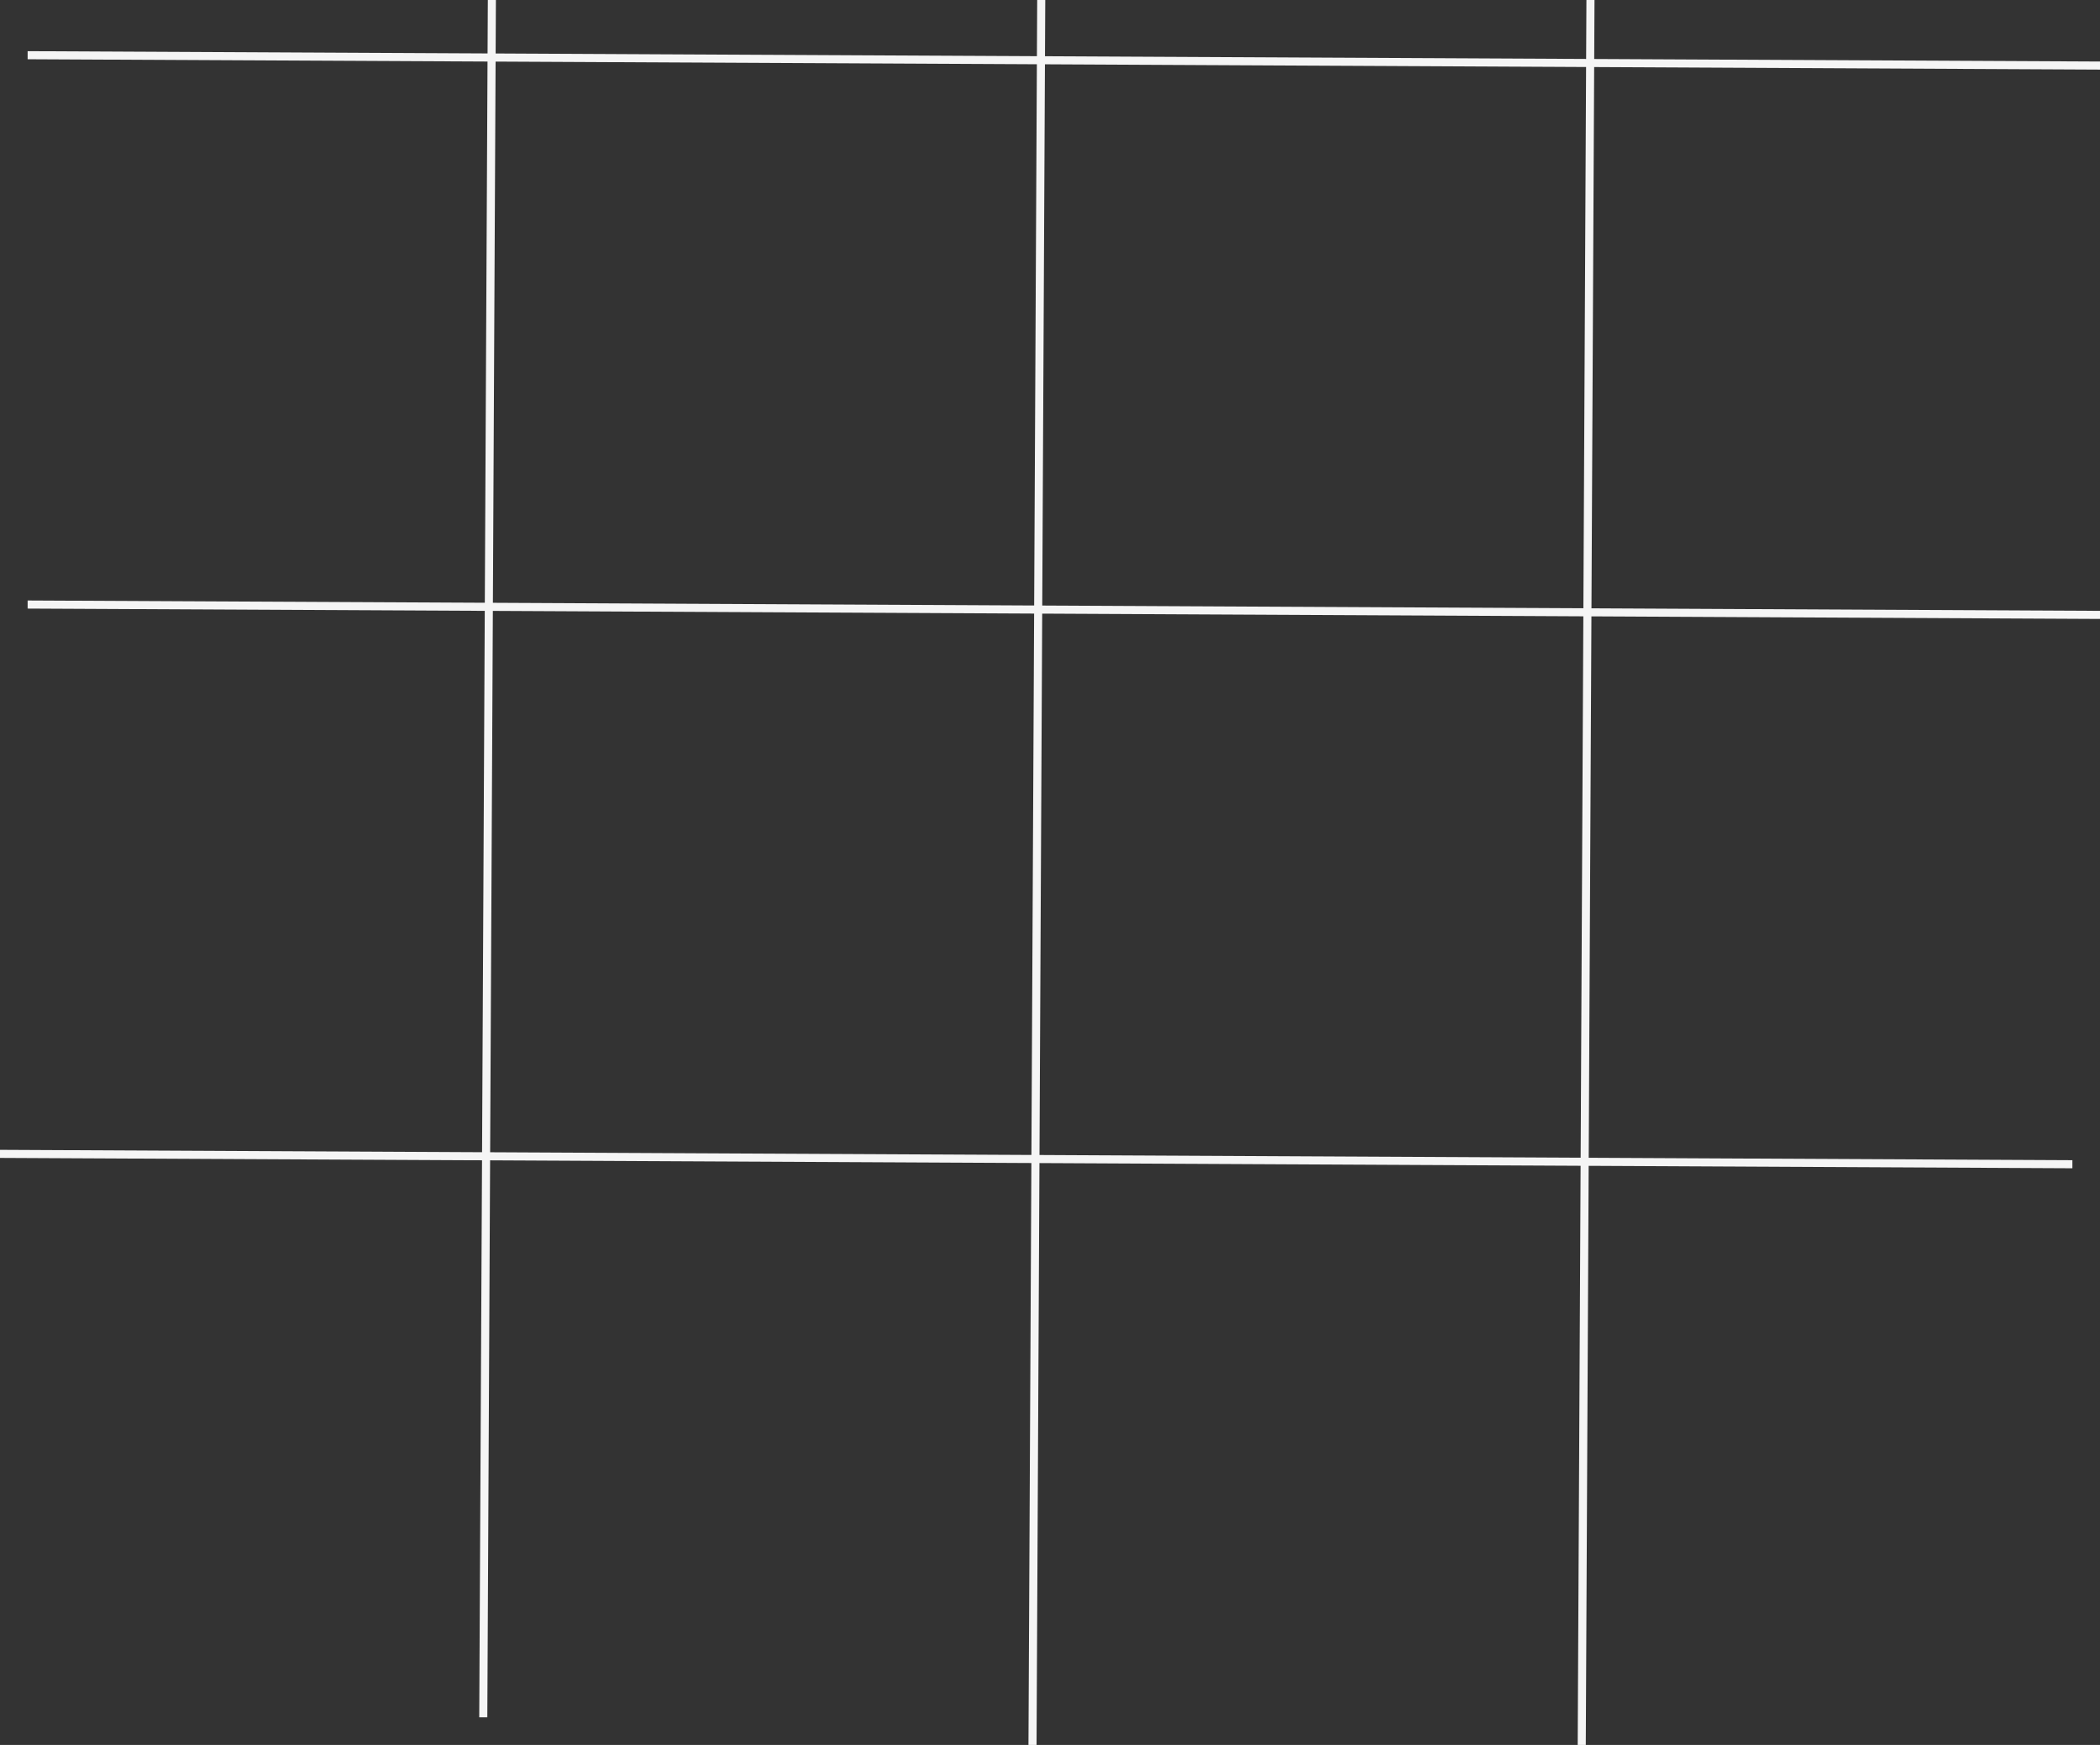 <svg width="390" height="324" viewBox="0 0 390 324" fill="none" xmlns="http://www.w3.org/2000/svg">
<rect x="0" y="0" width="390" height="324" fill="#333333" stroke="none"/>
<line y1="-0.75" x2="384.873" y2="-0.75" transform="matrix(1 0.005 -0 1 5.131 11)" stroke="#F5F5F5" stroke-width="1.5"/>
<line y1="-0.75" x2="384.873" y2="-0.75" transform="matrix(1 0.005 -0 1 5.131 113)" stroke="#F5F5F5" stroke-width="1.5"/>
<line y1="-0.75" x2="384.873" y2="-0.75" transform="matrix(1 0.005 -0 1 0 215)" stroke="#F5F5F5" stroke-width="1.5"/>
<line y1="-0.75" x2="384.873" y2="-0.75" transform="matrix(-0.005 1 -1 -0 294.926 -60.869)" stroke="#F5F5F5" stroke-width="1.5"/>
<line y1="-0.75" x2="384.873" y2="-0.75" transform="matrix(-0.005 1 -1 -0 192.926 -60.869)" stroke="#F5F5F5" stroke-width="1.5"/>
<line y1="-0.75" x2="384.873" y2="-0.75" transform="matrix(-0.005 1 -1 -0 90.926 -66)" stroke="#F5F5F5" stroke-width="1.5"/>
</svg>
